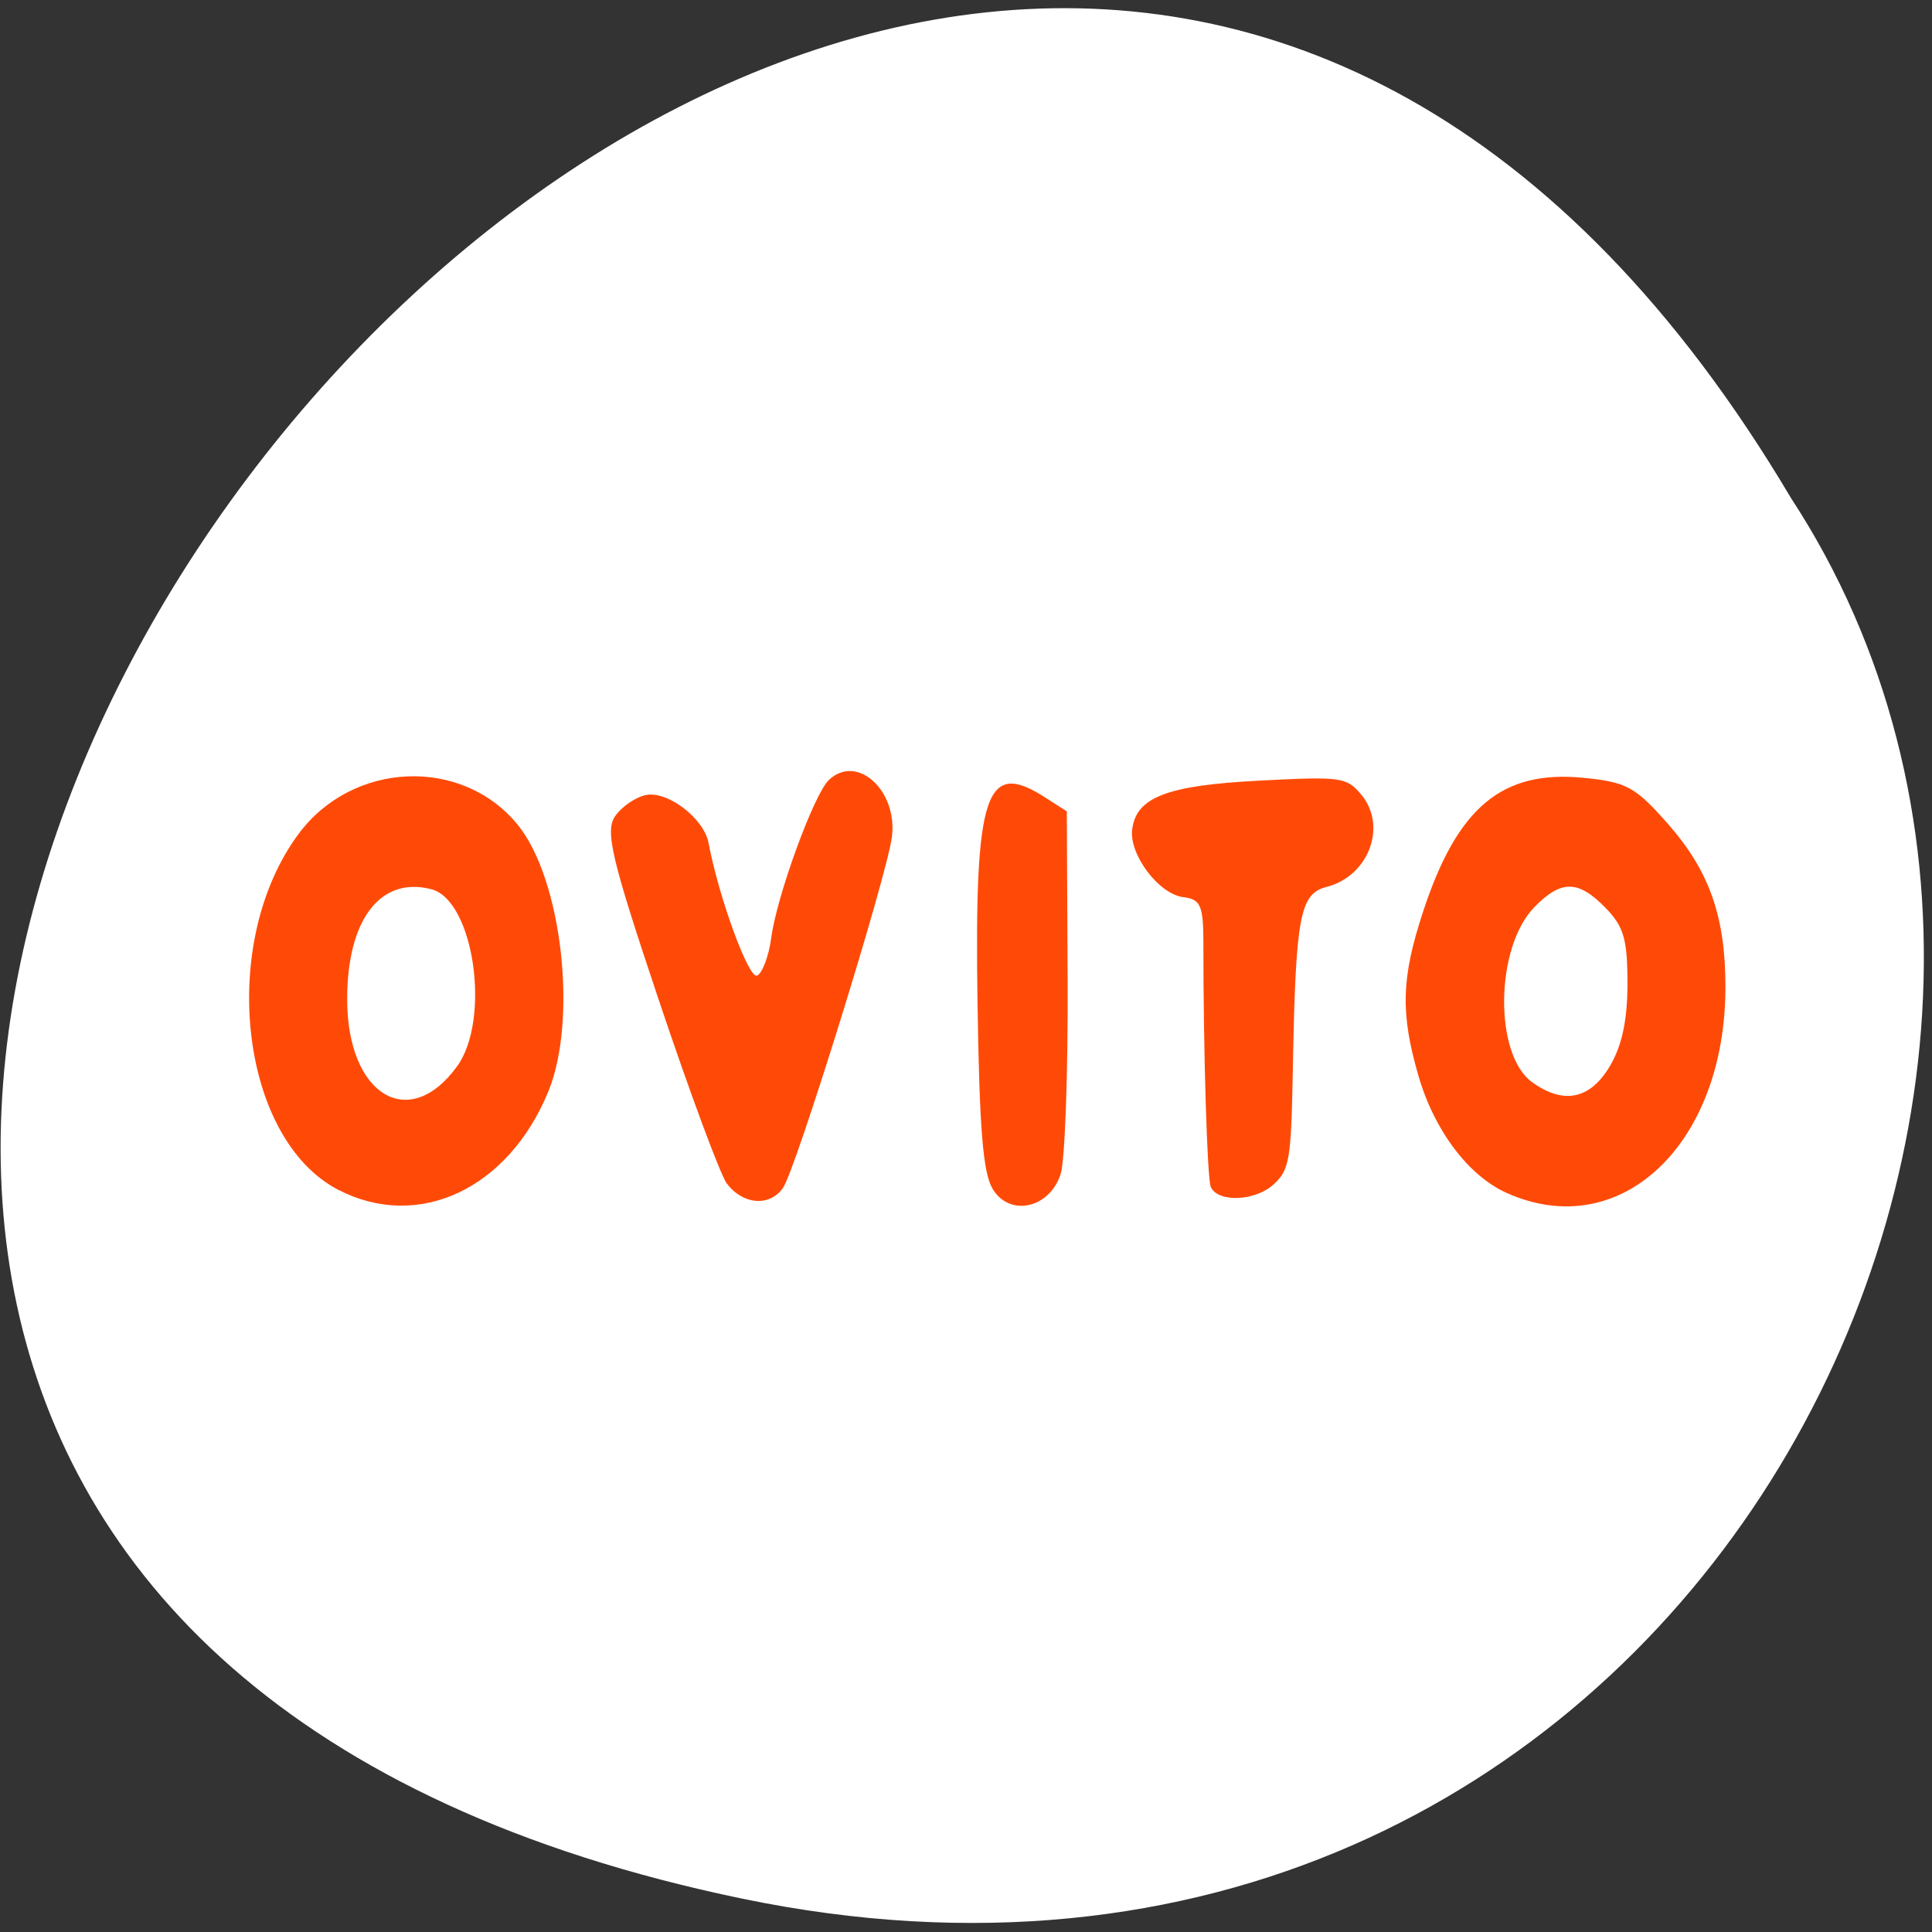 <svg xmlns="http://www.w3.org/2000/svg" viewBox="0 0 256 256"><rect x="0" y="0" width="256" height="256" fill="#333333" stroke="none"/><g style="fill:#fff"><path d="m 157.05 800.67 c 237.88 49.54 -17.492 390.35 -138.4 185.62 -51.828 -79.53 16.06 -211.1 138.4 -185.62 z" transform="matrix(-1.004 0 0 -1 256.02 1052.25)" style="fill:#fff;color:#000"/></g><g style="fill:#ff4500"><path d="m 44.846 157.67 c -13.1 -6.764 -16.01 -32.725 -5.279 -47.18 7.172 -9.661 21.672 -10.252 29.05 -1.182 5.836 7.179 7.963 25.767 4.04 35.32 -5.301 12.921 -17.214 18.505 -27.808 13.04 z m 15.713 -16.364 c 4.529 -6.232 2.236 -22.02 -3.408 -23.479 -6.748 -1.74 -11.149 4.02 -11.149 14.583 0 12.682 8.175 17.678 14.557 8.896 z" style="opacity:0.97"/><path d="m 96.31 156.83 c -0.859 -1.146 -4.904 -12.05 -8.988 -24.23 -6.309 -18.811 -7.182 -22.491 -5.806 -24.466 0.891 -1.278 2.745 -2.537 4.12 -2.797 2.874 -0.543 7.65 3.134 8.25 6.352 1.332 7.152 5.335 18.1 6.43 17.588 0.71 -0.332 1.557 -2.6 1.882 -5.04 0.739 -5.551 5.644 -18.985 7.622 -20.877 3.712 -3.549 9.16 1.37 8.362 7.55 -0.671 5.193 -12.732 44.06 -14.429 46.49 -1.76 2.526 -5.323 2.249 -7.443 -0.578 z" style="opacity:0.97"/><path d="m 131.53 157.53 c -1.289 -2.142 -1.756 -7.965 -2.01 -24.999 -0.401 -27.386 1.084 -31.911 8.842 -26.94 l 2.996 1.919 l 0.108 22.417 c 0.059 12.329 -0.355 23.862 -0.921 25.627 -1.467 4.573 -6.759 5.733 -9.02 1.976 z" style="opacity:0.97"/><path d="m 160.44 157.29 c -0.481 -1.072 -0.99 -17.739 -0.985 -32.29 0.002 -5 -0.364 -5.846 -2.652 -6.121 -3.234 -0.388 -7.188 -5.604 -6.786 -8.95 0.513 -4.267 4.57 -5.847 16.638 -6.48 11.05 -0.579 11.746 -0.487 13.687 1.806 3.525 4.166 1.052 10.816 -4.561 12.266 -3.561 0.92 -4.104 3.856 -4.475 24.21 -0.22 12.04 -0.439 13.323 -2.609 15.261 -2.45 2.189 -7.327 2.363 -8.256 0.294 z" style="opacity:0.97"/><path d="m 199.66 158.08 c -5.088 -2.277 -9.616 -8.288 -11.715 -15.551 -2.4 -8.304 -2.269 -12.919 0.614 -21.713 4.547 -13.868 10.476 -18.816 21.272 -17.75 5.701 0.563 6.848 1.189 11.171 6.095 5.504 6.247 7.637 12.303 7.628 21.658 -0.021 20.868 -13.956 33.98 -28.969 27.26 z m 13.645 -16.789 c 1.619 -2.729 2.34 -6.104 2.343 -10.97 0.003 -5.849 -0.482 -7.528 -2.893 -10.01 -3.631 -3.731 -5.896 -3.754 -9.455 -0.097 -5.196 5.339 -5.365 19.531 -0.275 23.19 4.157 2.992 7.677 2.265 10.28 -2.121 z" style="opacity:0.97"/></g></svg>